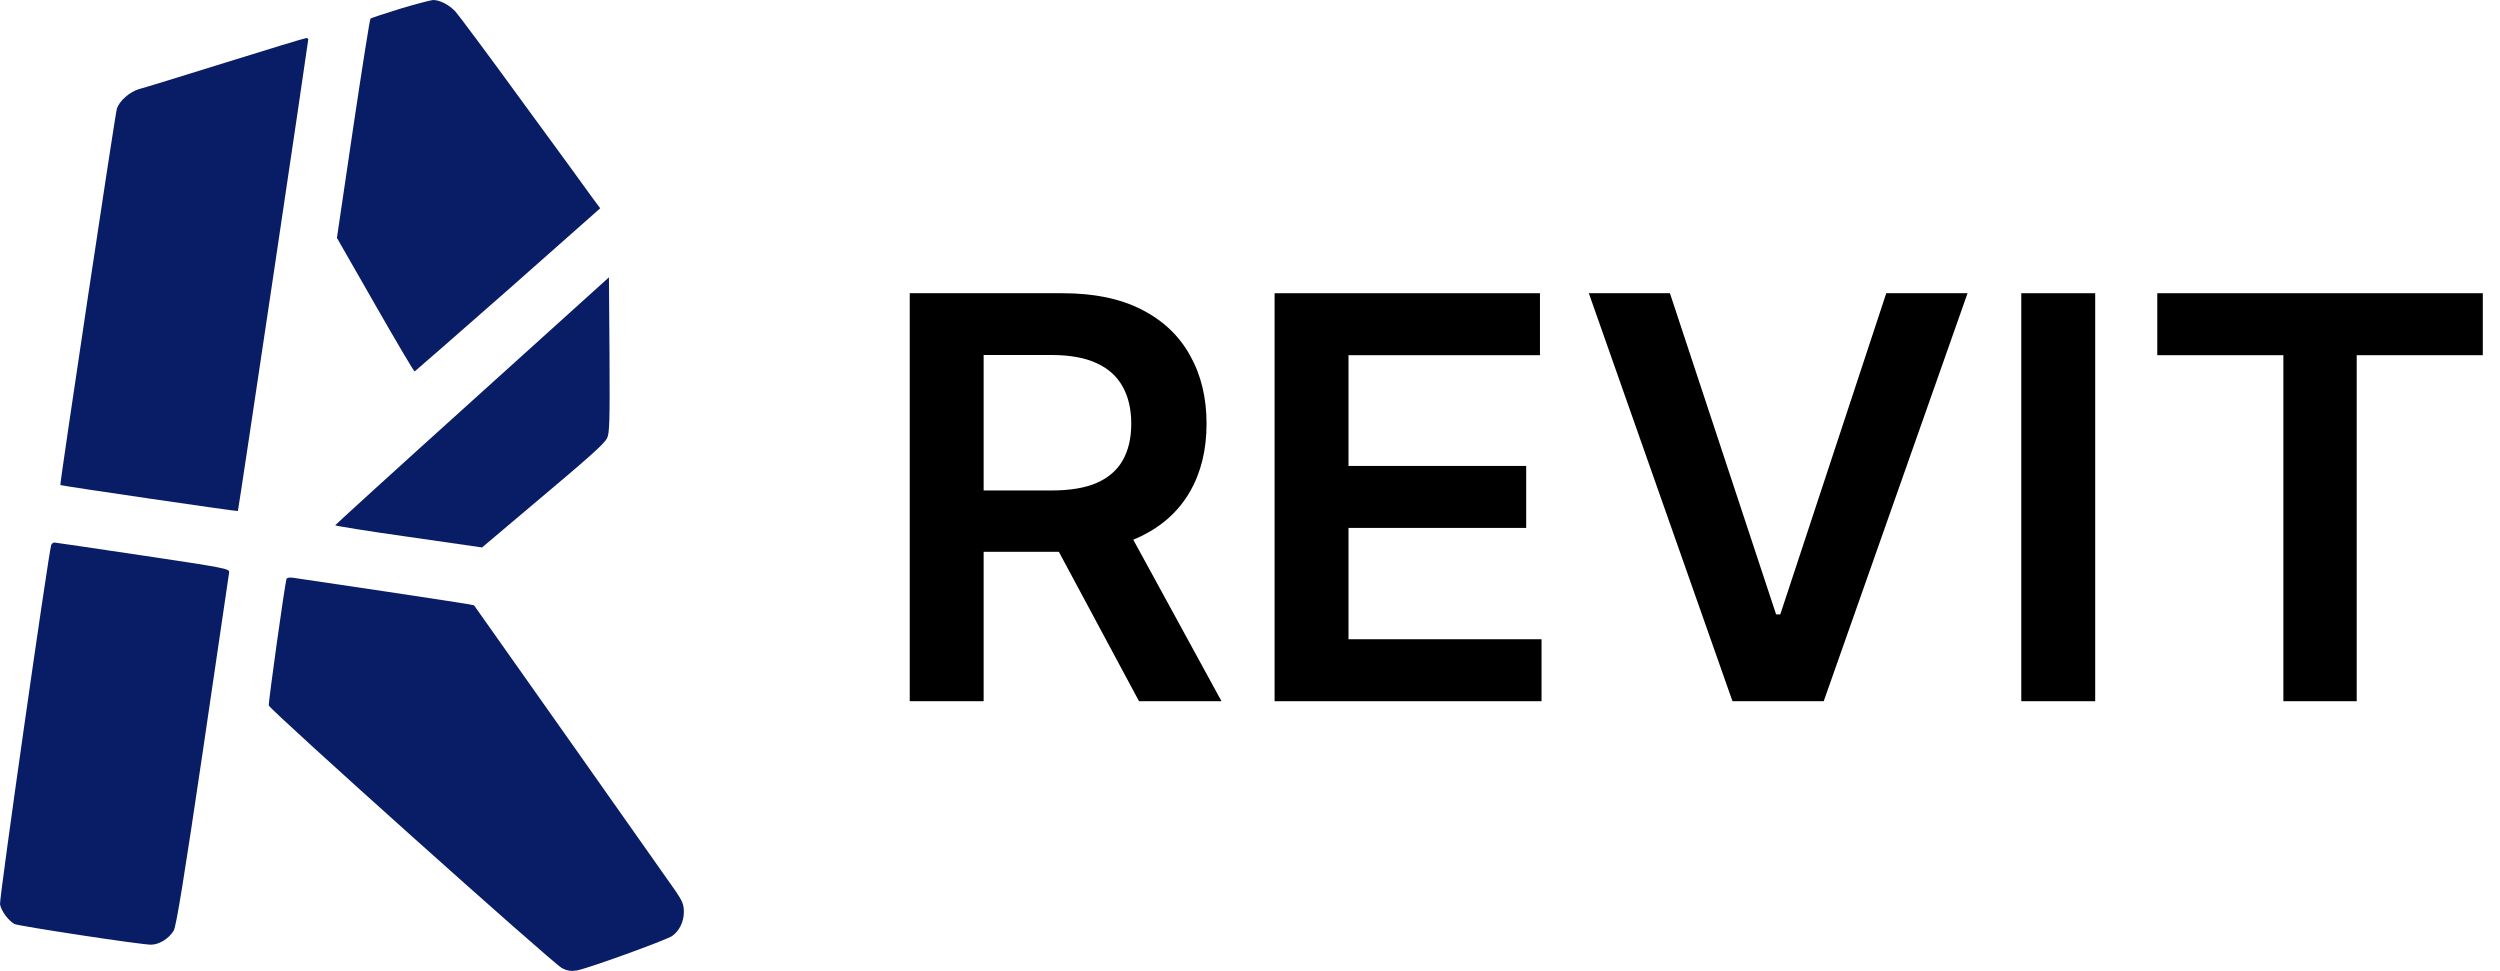 <svg width="103" height="40" viewBox="0 0 103 40" fill="none" xmlns="http://www.w3.org/2000/svg">
<path d="M16.491 0.359C15.85 0.555 15.295 0.742 15.264 0.766C15.233 0.797 14.912 2.845 14.545 5.307L13.881 9.801L15.46 12.559C16.327 14.076 17.054 15.31 17.085 15.303C17.116 15.287 18.843 13.771 20.938 11.934L24.729 8.581L24.432 8.183C24.275 7.956 22.986 6.19 21.571 4.259C20.164 2.321 18.898 0.625 18.765 0.477C18.5 0.195 18.125 -2.7609e-05 17.843 -2.7609e-05C17.742 0.008 17.14 0.164 16.491 0.359Z" fill="#091C66"/>
<path d="M9.262 2.587C7.48 3.142 5.886 3.634 5.721 3.673C5.346 3.783 4.916 4.158 4.815 4.478C4.744 4.697 2.455 19.945 2.486 19.984C2.517 20.015 9.77 21.078 9.801 21.055C9.824 21.039 12.693 1.782 12.701 1.618C12.701 1.587 12.654 1.563 12.607 1.571C12.552 1.571 11.044 2.032 9.262 2.587Z" fill="#091C66"/>
<path d="M19.461 16.506C16.366 19.296 13.826 21.61 13.81 21.641C13.803 21.664 15.155 21.883 16.827 22.118L19.86 22.555L21.61 21.078C24.354 18.773 24.877 18.304 25.01 18.054C25.112 17.858 25.127 17.381 25.112 14.623L25.088 11.426L19.461 16.506Z" fill="#091C66"/>
<path d="M2.111 22.446C1.993 22.829 -0.039 37.045 0.001 37.256C0.047 37.53 0.352 37.936 0.595 38.069C0.766 38.155 5.792 38.921 6.222 38.921C6.558 38.921 6.972 38.663 7.159 38.335C7.261 38.171 7.605 36.045 8.363 30.91C8.941 26.955 9.434 23.649 9.442 23.571C9.457 23.431 9.207 23.384 5.901 22.891C3.947 22.594 2.298 22.36 2.244 22.352C2.189 22.352 2.134 22.399 2.111 22.446Z" fill="#091C66"/>
<path d="M11.802 23.86C11.732 24.087 11.052 28.933 11.075 29.066C11.106 29.238 22.759 39.679 23.158 39.89C23.353 39.992 23.525 40.023 23.752 39.984C24.127 39.937 27.401 38.749 27.683 38.569C27.98 38.366 28.175 37.983 28.175 37.577C28.175 37.272 28.12 37.131 27.839 36.717C27.409 36.099 19.57 24.986 19.531 24.939C19.516 24.923 17.89 24.666 15.928 24.376C13.959 24.087 12.232 23.829 12.091 23.806C11.927 23.782 11.825 23.798 11.802 23.86Z" fill="#091C66"/>
<path d="M37.481 28.89V12.081H43.785C45.076 12.081 46.159 12.306 47.035 12.754C47.916 13.203 48.581 13.832 49.029 14.642C49.483 15.446 49.71 16.385 49.71 17.457C49.71 18.535 49.481 19.471 49.021 20.264C48.567 21.052 47.897 21.662 47.01 22.094C46.124 22.521 45.035 22.735 43.744 22.735H39.254V20.207H43.333C44.088 20.207 44.707 20.103 45.188 19.895C45.67 19.681 46.025 19.372 46.255 18.967C46.49 18.557 46.608 18.053 46.608 17.457C46.608 16.861 46.49 16.352 46.255 15.931C46.02 15.504 45.661 15.181 45.18 14.962C44.699 14.738 44.077 14.626 43.317 14.626H40.526V28.89H37.481ZM46.165 21.274L50.326 28.89H46.928L42.841 21.274H46.165Z" fill="black"/>
<path d="M52.513 28.89V12.081H63.446V14.634H55.558V19.197H62.879V21.75H55.558V26.337H63.511V28.89H52.513Z" fill="black"/>
<path d="M68.801 12.081L73.175 25.312H73.348L77.714 12.081H81.063L75.137 28.89H71.378L65.46 12.081H68.801Z" fill="black"/>
<path d="M86.322 12.081V28.89H83.277V12.081H86.322Z" fill="black"/>
<path d="M88.88 14.634V12.081H102.291V14.634H97.096V28.89H94.075V14.634H88.88Z" fill="black"/>
</svg>
